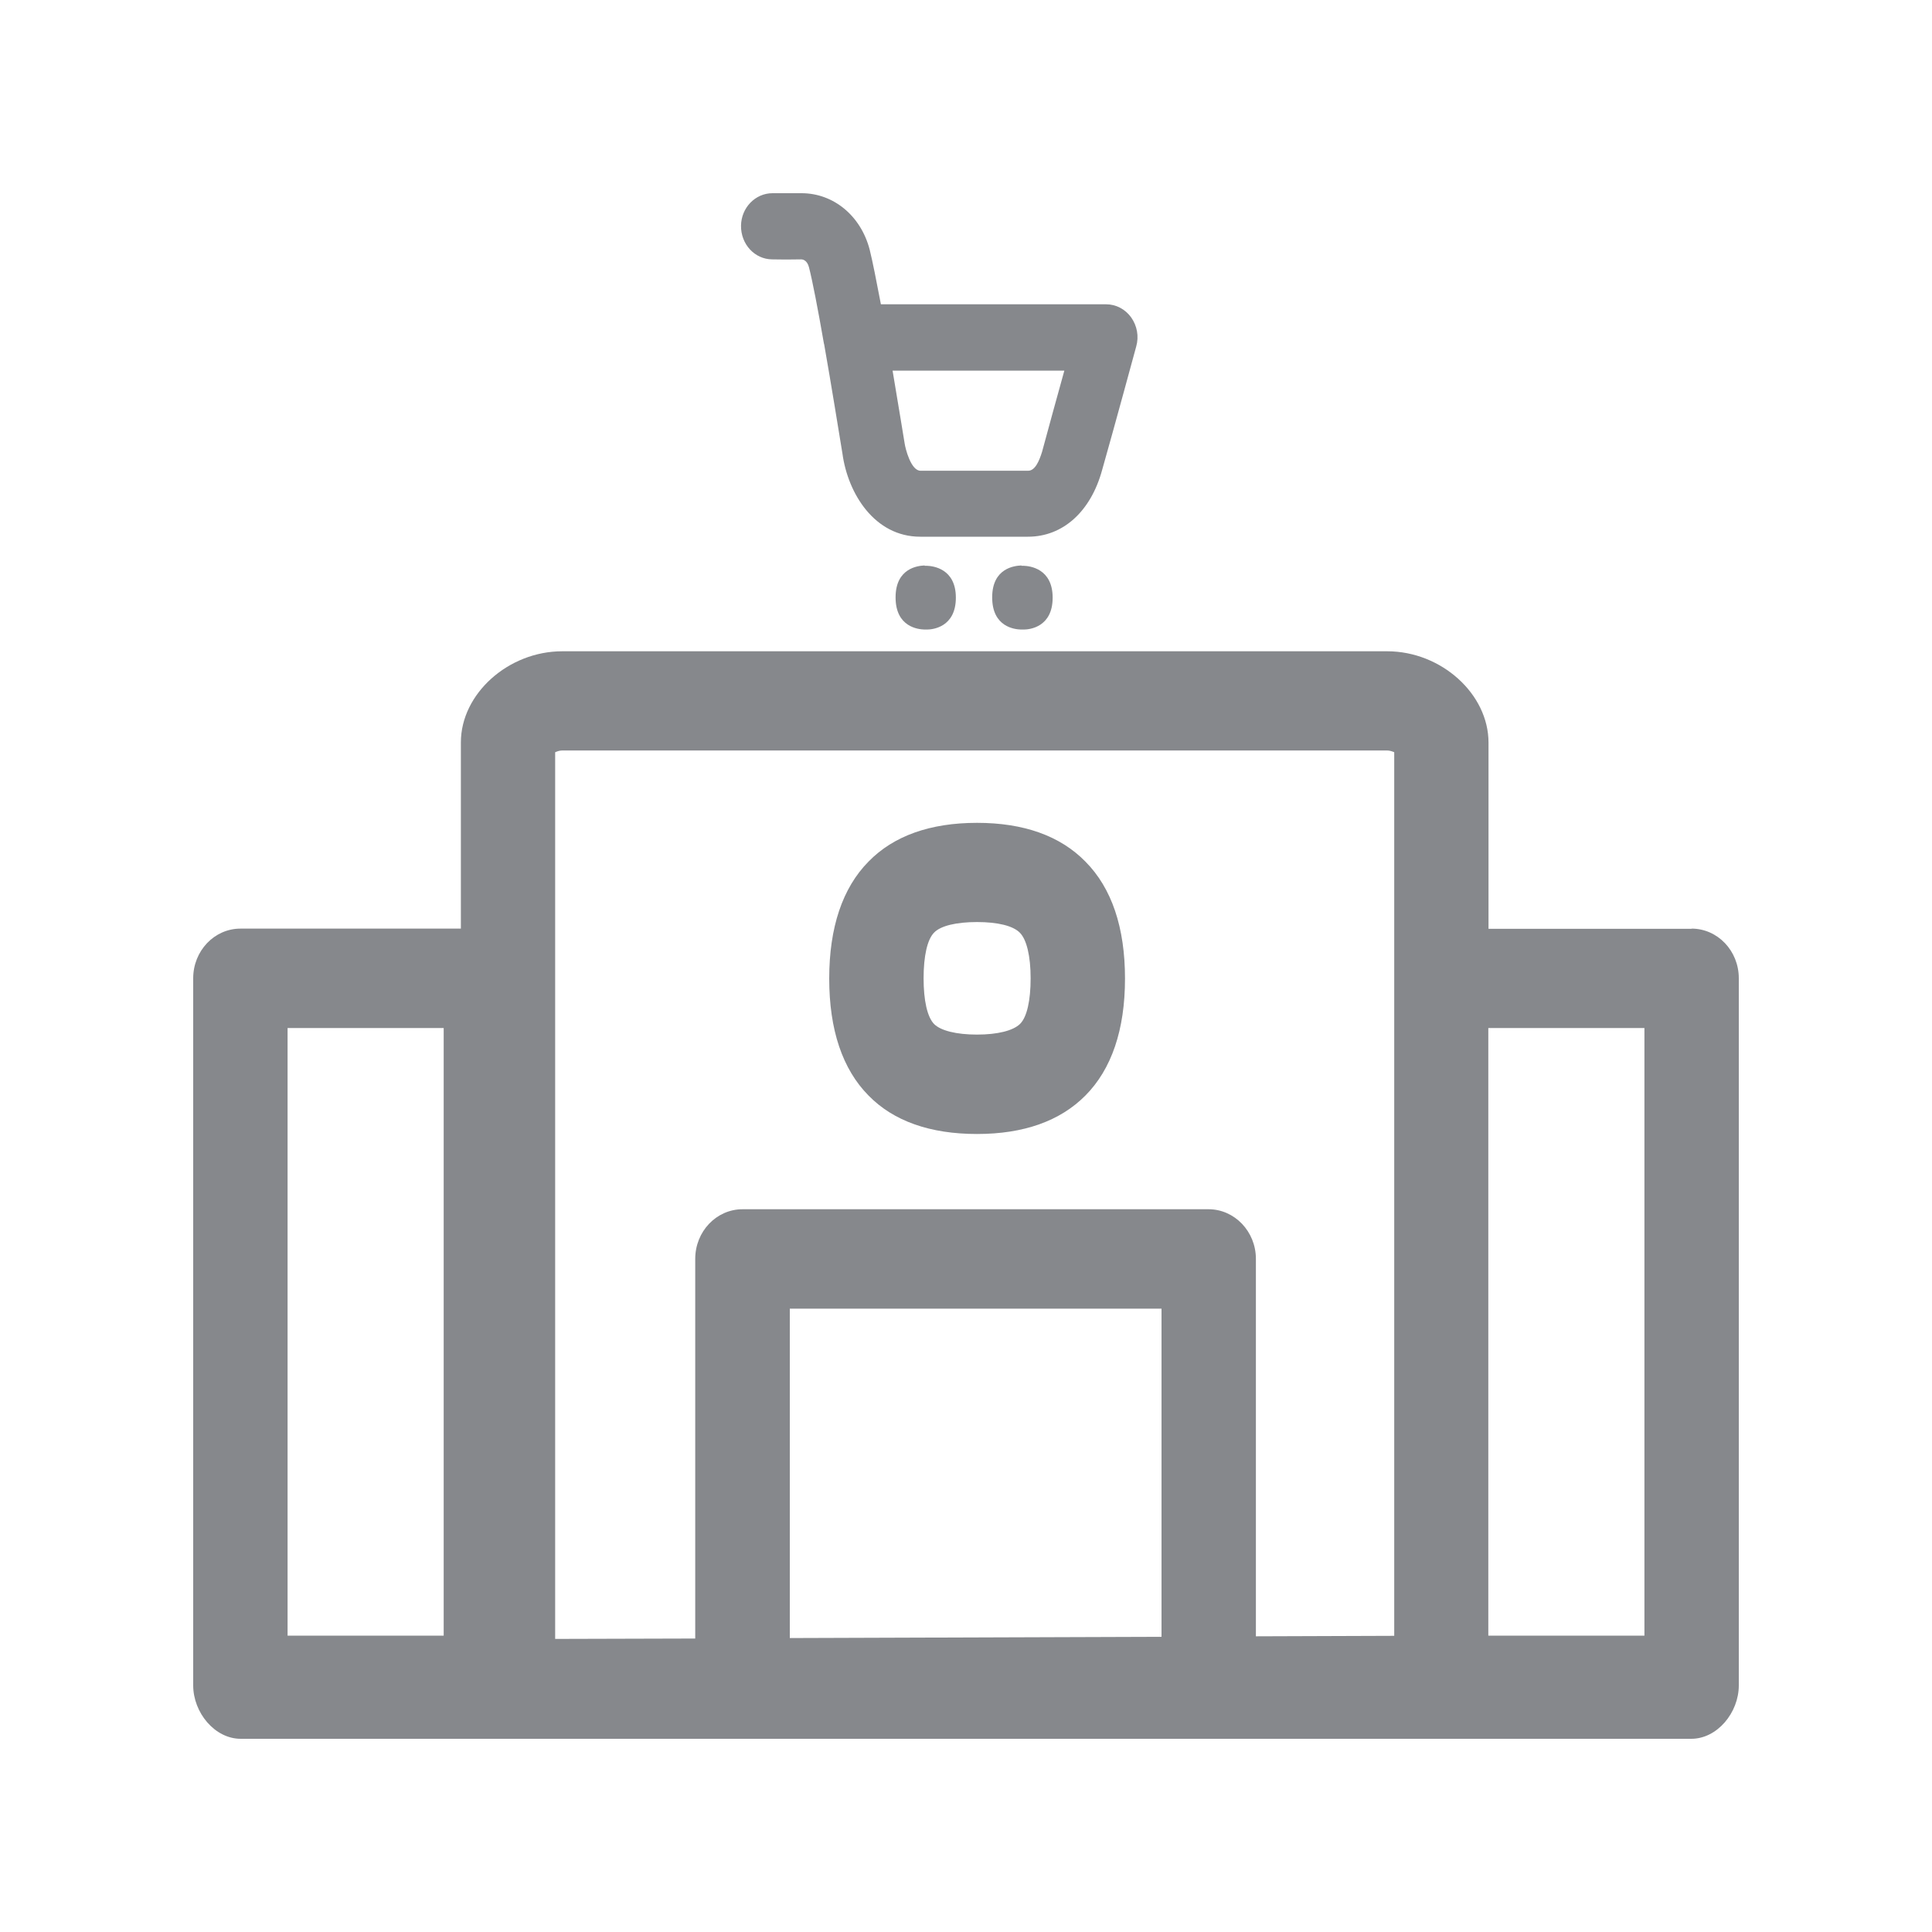 <svg width="20" height="20" viewBox="0 0 20 20" fill="none" xmlns="http://www.w3.org/2000/svg">
<path fill-rule="evenodd" clip-rule="evenodd" d="M9.67 9.654C9.599 9.725 9.561 9.898 9.561 10.127C9.561 10.357 9.599 10.528 9.67 10.601C9.738 10.669 9.9 10.71 10.114 10.71C10.328 10.71 10.489 10.669 10.56 10.599C10.631 10.528 10.669 10.357 10.669 10.127C10.669 9.898 10.628 9.727 10.558 9.656C10.487 9.583 10.326 9.545 10.114 9.545C9.902 9.545 9.738 9.583 9.67 9.654ZM10.114 11.739C9.631 11.739 9.251 11.607 8.991 11.341C8.721 11.068 8.584 10.66 8.584 10.13C8.584 9.602 8.721 9.192 8.991 8.919C9.251 8.652 9.631 8.518 10.114 8.518C10.597 8.518 10.974 8.652 11.236 8.919C11.509 9.194 11.646 9.602 11.646 10.13C11.646 10.66 11.507 11.068 11.236 11.341C10.974 11.605 10.597 11.739 10.114 11.739ZM11.018 3.837H9.24C9.306 4.229 9.36 4.561 9.365 4.591C9.372 4.641 9.429 4.873 9.529 4.873H10.644C10.717 4.873 10.76 4.766 10.788 4.675C10.849 4.447 10.943 4.108 11.018 3.837ZM7.992 2.685C7.812 2.683 7.669 2.528 7.671 2.337C7.673 2.15 7.819 2 7.997 2H8.297C8.629 2 8.912 2.234 9.003 2.585C9.032 2.701 9.073 2.908 9.119 3.15H11.45C11.553 3.15 11.648 3.2 11.71 3.286C11.771 3.373 11.792 3.482 11.762 3.587C11.762 3.587 11.534 4.427 11.409 4.866C11.291 5.297 11.002 5.556 10.642 5.556H9.526C9.053 5.556 8.777 5.108 8.721 4.696C8.682 4.459 8.607 3.992 8.532 3.566C8.529 3.559 8.529 3.553 8.527 3.544C8.468 3.204 8.409 2.899 8.374 2.765C8.354 2.69 8.306 2.685 8.295 2.685C8.133 2.688 7.992 2.685 7.992 2.685ZM9.572 5.857H9.595C9.656 5.859 9.895 5.884 9.895 6.187C9.895 6.492 9.656 6.517 9.597 6.517H9.57C9.506 6.515 9.271 6.492 9.271 6.184C9.271 5.879 9.506 5.857 9.567 5.854H9.572V5.857ZM10.574 5.857H10.597C10.658 5.859 10.897 5.884 10.897 6.187C10.897 6.492 10.658 6.517 10.599 6.517H10.569C10.505 6.515 10.271 6.492 10.271 6.184C10.271 5.879 10.505 5.857 10.569 5.854H10.574V5.857ZM15.407 16.932H17.023V10.642H15.407V16.932ZM8.176 16.957L12.024 16.944V13.547H8.176V16.957ZM5.747 7.787V16.966L7.197 16.962V13.032C7.197 12.748 7.416 12.518 7.687 12.518H12.511C12.78 12.518 13.001 12.748 13.001 13.032V16.939L14.433 16.934V16.365V7.787C14.412 7.778 14.385 7.769 14.36 7.769H5.82C5.793 7.769 5.768 7.778 5.747 7.787ZM2.977 16.932H4.593V10.642H2.977V16.932ZM17.511 9.613C17.781 9.613 18 9.843 18 10.127V17.447C18 17.729 17.777 18 17.508 18H2.492C2.223 18 2 17.729 2 17.447V10.127C2 9.843 2.219 9.613 2.489 9.613H4.771V7.685C4.771 7.182 5.262 6.742 5.82 6.742H14.36C14.92 6.742 15.409 7.184 15.409 7.687V9.615H17.511V9.613Z" fill="#86888C"/>
</svg>
